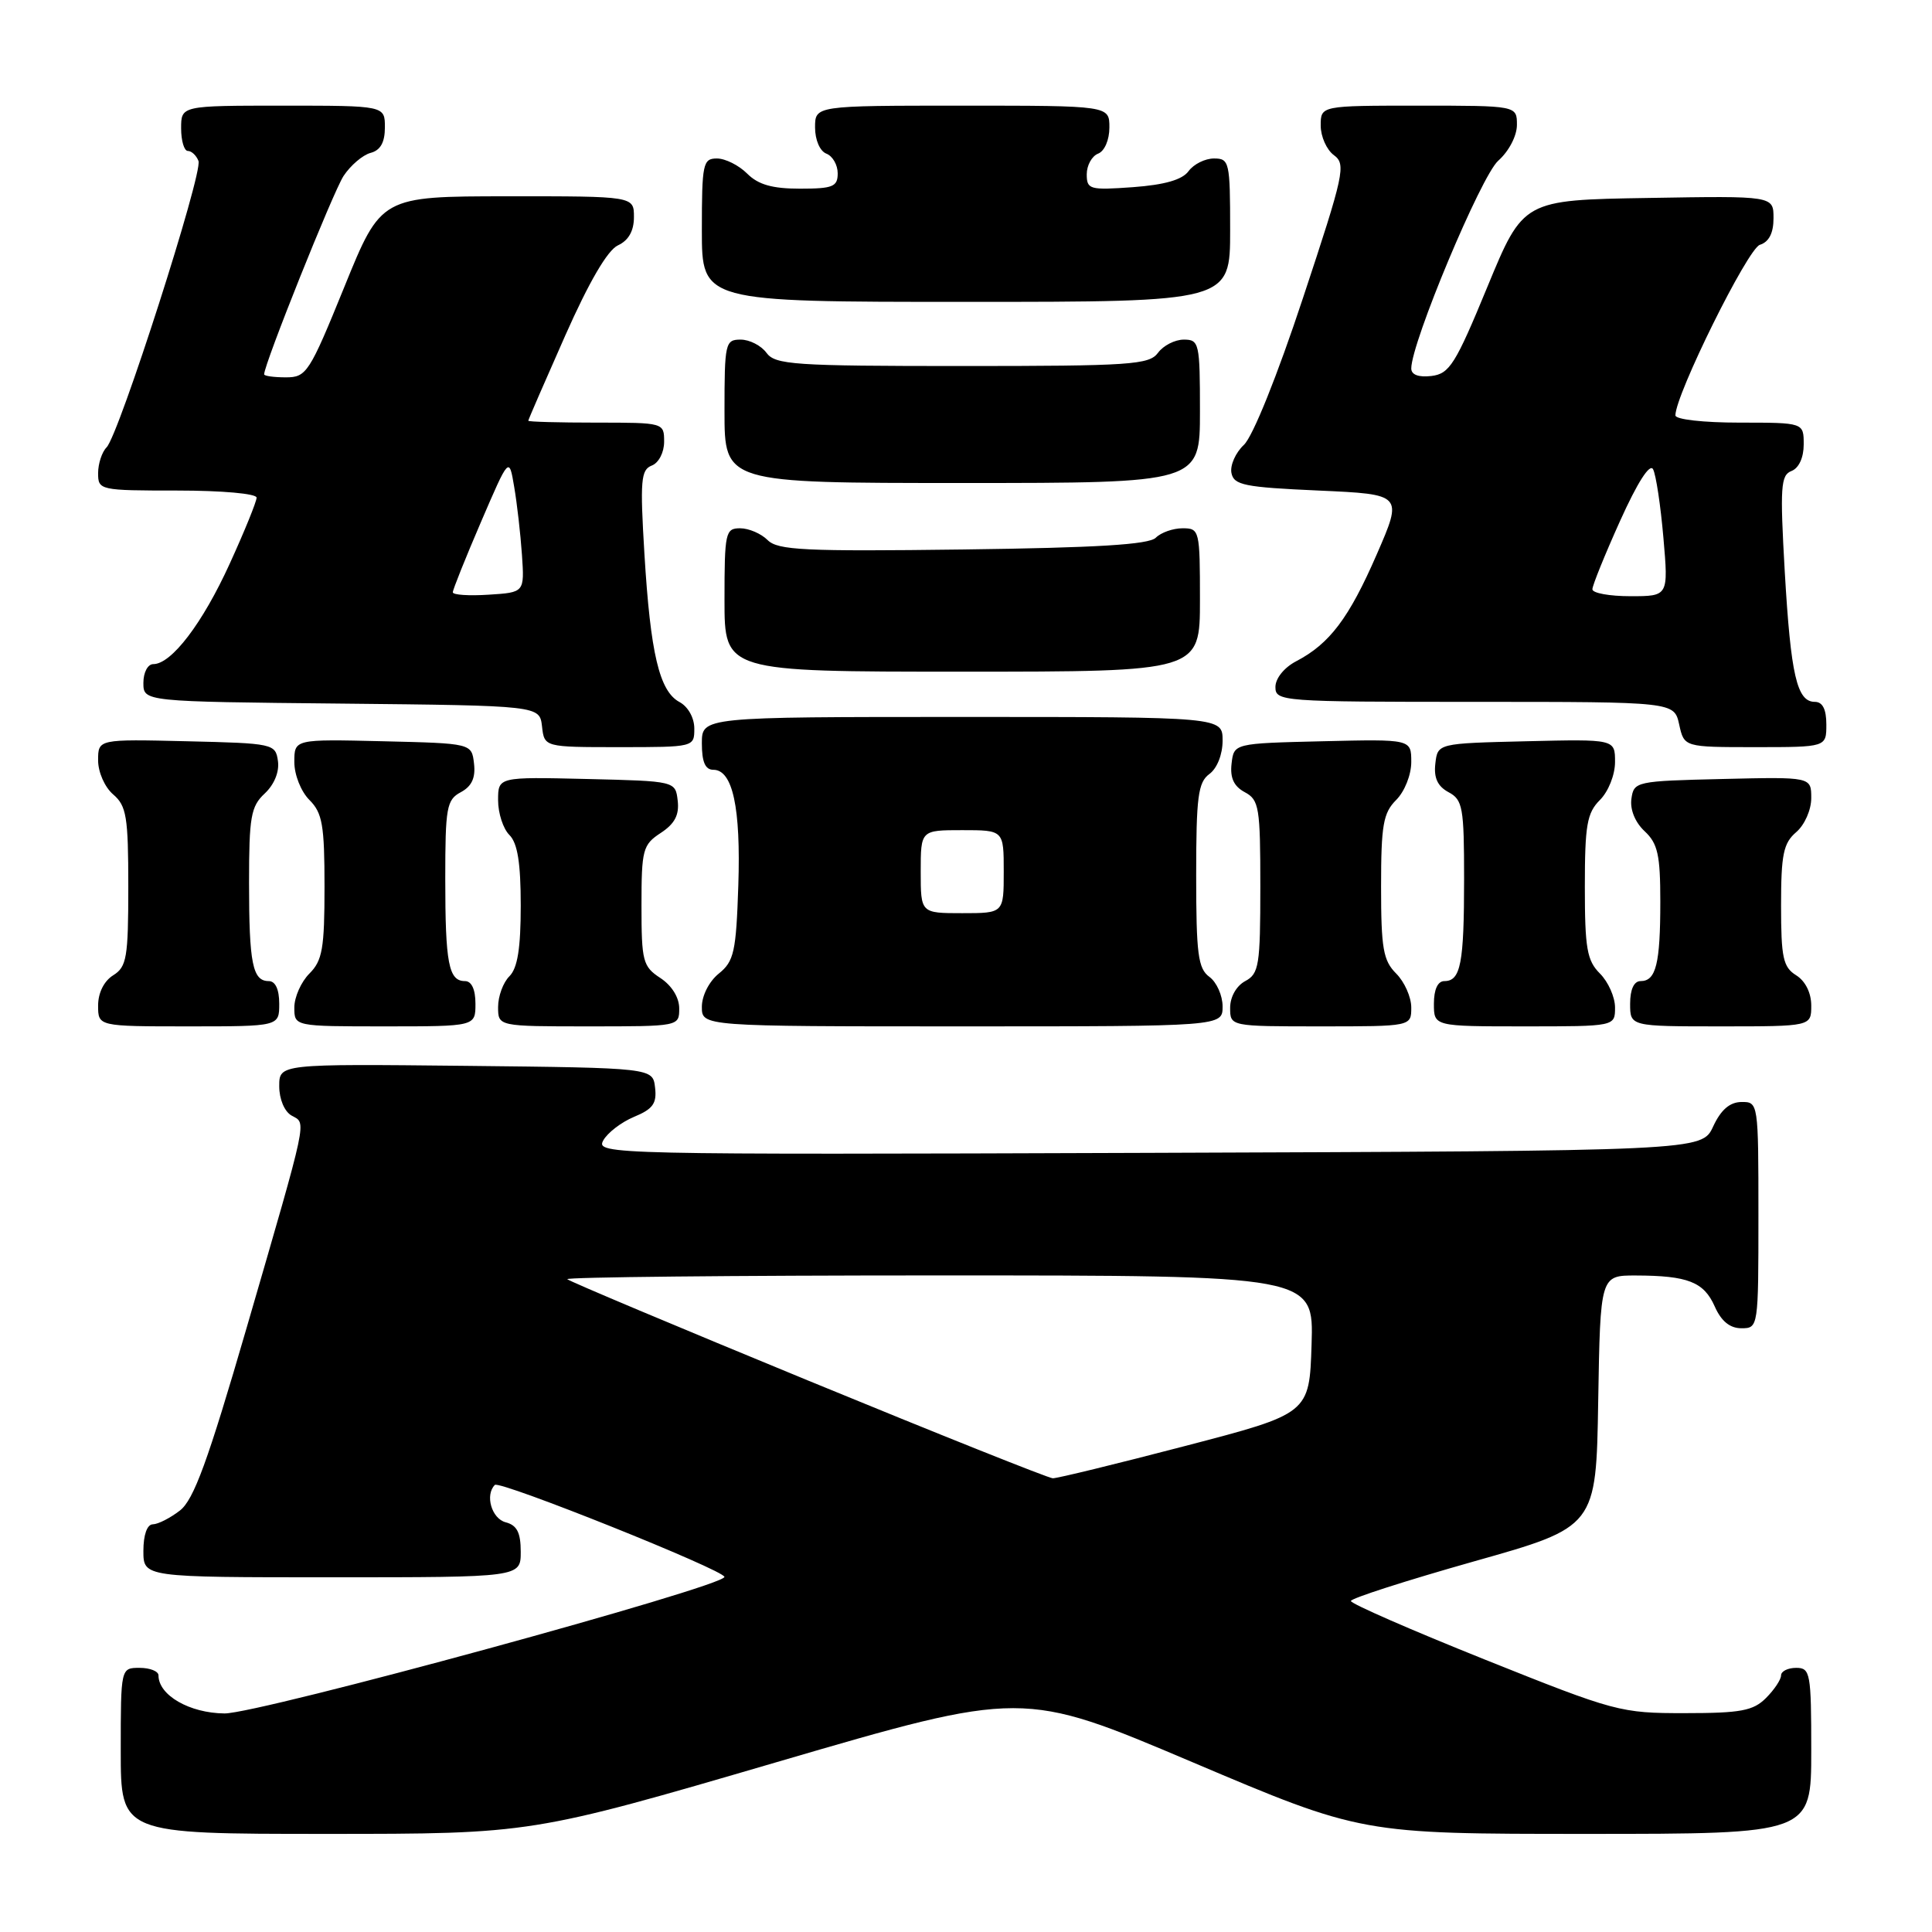 <?xml version="1.0" encoding="UTF-8" standalone="no"?>
<!DOCTYPE svg PUBLIC "-//W3C//DTD SVG 1.1//EN" "http://www.w3.org/Graphics/SVG/1.1/DTD/svg11.dtd" >
<svg xmlns="http://www.w3.org/2000/svg" xmlns:xlink="http://www.w3.org/1999/xlink" version="1.1" viewBox="0 0 256 256">
 <g >
 <path fill="currentColor"
d=" M 102.96 233.48 C 135.51 223.96 135.51 223.96 157.96 233.48 C 180.40 243.00 180.40 243.00 210.20 243.00 C 240.00 243.00 240.00 243.00 240.00 232.00 C 240.00 221.67 239.88 221.00 238.00 221.00 C 236.90 221.00 236.00 221.45 236.00 222.00 C 236.00 222.55 235.10 223.90 234.00 225.00 C 232.31 226.69 230.66 227.00 223.25 227.00 C 214.73 227.01 214.03 226.82 196.75 219.90 C 186.99 215.99 179.00 212.50 179.00 212.14 C 179.00 211.79 186.31 209.44 195.25 206.91 C 211.50 202.33 211.50 202.33 211.77 185.66 C 212.05 169.00 212.05 169.00 216.77 169.01 C 223.65 169.03 225.77 169.86 227.21 173.11 C 228.07 175.06 229.22 176.00 230.74 176.00 C 232.99 176.00 233.00 175.90 233.00 161.00 C 233.00 146.10 232.98 146.00 230.75 146.02 C 229.20 146.04 228.03 147.05 227.00 149.27 C 225.50 152.50 225.50 152.50 152.21 152.76 C 80.90 153.01 78.95 152.96 79.92 151.14 C 80.47 150.12 82.31 148.70 84.01 147.99 C 86.51 146.96 87.05 146.21 86.80 144.11 C 86.50 141.50 86.50 141.50 61.75 141.23 C 37.00 140.97 37.00 140.97 37.00 143.93 C 37.00 145.64 37.69 147.29 38.64 147.82 C 40.63 148.93 40.92 147.56 32.68 175.94 C 27.53 193.66 25.67 198.75 23.83 200.16 C 22.55 201.15 20.94 201.97 20.25 201.98 C 19.49 201.99 19.00 203.38 19.00 205.50 C 19.00 209.00 19.00 209.00 44.00 209.00 C 69.00 209.00 69.00 209.00 69.00 205.62 C 69.00 203.07 68.50 202.10 67.00 201.71 C 65.14 201.22 64.24 198.09 65.57 196.76 C 66.21 196.13 96.01 208.07 95.99 208.95 C 95.96 210.23 34.30 227.07 29.75 227.04 C 25.12 227.00 21.00 224.63 21.00 222.00 C 21.00 221.45 19.88 221.00 18.50 221.00 C 16.00 221.00 16.00 221.00 16.00 232.00 C 16.00 243.00 16.00 243.00 43.21 243.00 C 70.41 243.00 70.41 243.00 102.96 233.48 Z  M 37.00 133.00 C 37.00 131.10 36.49 130.00 35.61 130.00 C 33.47 130.00 33.00 127.67 33.00 116.96 C 33.00 108.24 33.24 106.85 35.08 105.14 C 36.34 103.96 37.03 102.27 36.83 100.85 C 36.51 98.55 36.23 98.49 24.75 98.22 C 13.00 97.94 13.00 97.94 13.00 100.75 C 13.00 102.32 13.88 104.31 15.00 105.27 C 16.76 106.78 17.00 108.22 17.00 117.48 C 17.00 126.90 16.79 128.11 15.00 129.23 C 13.78 129.99 13.00 131.56 13.00 133.24 C 13.00 136.00 13.00 136.00 25.00 136.00 C 37.00 136.00 37.00 136.00 37.00 133.00 Z  M 63.00 133.00 C 63.00 131.10 62.49 130.00 61.61 130.00 C 59.45 130.00 59.00 127.66 59.00 116.45 C 59.00 106.99 59.18 105.97 61.06 104.97 C 62.51 104.19 63.03 103.07 62.81 101.18 C 62.50 98.50 62.50 98.50 50.75 98.22 C 39.00 97.94 39.00 97.94 39.00 100.97 C 39.00 102.67 39.88 104.88 41.00 106.00 C 42.72 107.72 43.00 109.33 43.00 117.50 C 43.00 125.67 42.72 127.28 41.00 129.00 C 39.90 130.10 39.00 132.12 39.00 133.50 C 39.00 136.00 39.00 136.00 51.00 136.00 C 63.00 136.00 63.00 136.00 63.00 133.00 Z  M 90.00 133.62 C 90.00 132.17 89.01 130.58 87.50 129.59 C 85.18 128.07 85.00 127.38 85.00 120.00 C 85.00 112.58 85.17 111.93 87.55 110.37 C 89.40 109.16 90.02 107.99 89.80 106.10 C 89.50 103.50 89.50 103.50 77.75 103.22 C 66.00 102.94 66.00 102.94 66.00 106.04 C 66.00 107.75 66.67 109.82 67.50 110.64 C 68.58 111.72 69.00 114.35 69.00 120.00 C 69.00 125.65 68.58 128.28 67.50 129.36 C 66.67 130.18 66.00 132.01 66.00 133.43 C 66.00 136.00 66.00 136.00 78.00 136.00 C 89.98 136.00 90.00 136.00 90.00 133.62 Z  M 162.00 133.36 C 162.00 131.91 161.21 130.14 160.25 129.44 C 158.75 128.34 158.50 126.43 158.50 116.00 C 158.50 105.57 158.75 103.66 160.25 102.56 C 161.27 101.81 162.00 99.98 162.00 98.14 C 162.00 95.00 162.00 95.00 127.50 95.00 C 93.00 95.00 93.00 95.00 93.00 98.50 C 93.00 100.97 93.45 102.00 94.52 102.00 C 97.09 102.00 98.17 107.03 97.83 117.34 C 97.54 126.12 97.26 127.38 95.25 129.00 C 93.96 130.04 93.00 131.93 93.00 133.41 C 93.00 136.00 93.00 136.00 127.50 136.00 C 162.00 136.00 162.00 136.00 162.00 133.36 Z  M 187.00 133.50 C 187.00 132.12 186.10 130.10 185.00 129.00 C 183.28 127.28 183.00 125.67 183.00 117.50 C 183.00 109.33 183.28 107.72 185.00 106.00 C 186.12 104.88 187.00 102.67 187.00 100.97 C 187.00 97.94 187.00 97.94 175.25 98.22 C 163.50 98.50 163.50 98.50 163.19 101.18 C 162.97 103.07 163.49 104.19 164.94 104.97 C 166.84 105.98 167.00 106.98 167.00 117.50 C 167.00 127.91 166.82 129.03 165.00 130.00 C 163.83 130.63 163.00 132.09 163.00 133.54 C 163.00 136.00 163.00 136.00 175.00 136.00 C 187.00 136.00 187.00 136.00 187.00 133.50 Z  M 214.00 133.50 C 214.00 132.12 213.10 130.10 212.00 129.00 C 210.28 127.28 210.00 125.67 210.00 117.50 C 210.00 109.33 210.28 107.72 212.00 106.00 C 213.12 104.88 214.00 102.67 214.00 100.97 C 214.00 97.94 214.00 97.94 202.25 98.22 C 190.50 98.50 190.50 98.50 190.19 101.18 C 189.97 103.07 190.49 104.19 191.94 104.97 C 193.82 105.97 194.00 106.99 194.00 116.45 C 194.00 127.66 193.55 130.00 191.39 130.00 C 190.51 130.00 190.00 131.10 190.00 133.00 C 190.00 136.00 190.00 136.00 202.00 136.00 C 214.00 136.00 214.00 136.00 214.00 133.50 Z  M 240.00 133.24 C 240.00 131.56 239.22 129.99 238.00 129.23 C 236.27 128.15 236.00 126.90 236.00 119.98 C 236.00 113.22 236.31 111.72 238.00 110.27 C 239.12 109.31 240.00 107.32 240.00 105.75 C 240.00 102.94 240.00 102.94 228.25 103.22 C 216.77 103.49 216.49 103.55 216.17 105.85 C 215.97 107.27 216.66 108.96 217.92 110.14 C 219.66 111.76 220.00 113.27 220.00 119.46 C 220.00 127.71 219.43 130.00 217.39 130.00 C 216.51 130.00 216.00 131.10 216.00 133.00 C 216.00 136.00 216.00 136.00 228.00 136.00 C 240.00 136.00 240.00 136.00 240.00 133.24 Z  M 92.00 96.54 C 92.00 95.11 91.17 93.63 90.03 93.02 C 87.37 91.59 86.19 86.59 85.39 73.41 C 84.80 63.66 84.92 62.25 86.36 61.69 C 87.28 61.34 88.00 59.96 88.00 58.53 C 88.00 56.01 87.96 56.00 79.00 56.00 C 74.05 56.00 70.00 55.89 70.00 55.75 C 70.00 55.61 72.20 50.55 74.88 44.50 C 78.05 37.35 80.50 33.15 81.88 32.51 C 83.29 31.86 84.00 30.60 84.00 28.76 C 84.00 26.00 84.00 26.00 67.25 26.01 C 50.50 26.02 50.50 26.02 45.63 38.01 C 40.99 49.42 40.61 50.00 37.88 50.00 C 36.29 50.00 35.00 49.82 35.00 49.60 C 35.00 48.25 44.14 25.44 45.52 23.32 C 46.45 21.91 48.06 20.54 49.10 20.26 C 50.41 19.92 51.00 18.87 51.00 16.88 C 51.00 14.00 51.00 14.00 37.50 14.00 C 24.00 14.00 24.00 14.00 24.00 17.00 C 24.00 18.65 24.40 20.00 24.89 20.00 C 25.38 20.00 26.02 20.60 26.30 21.33 C 26.90 22.91 15.76 57.64 14.12 59.28 C 13.51 59.89 13.00 61.44 13.00 62.70 C 13.00 64.95 13.21 65.00 23.50 65.00 C 29.42 65.00 34.00 65.41 34.00 65.94 C 34.00 66.46 32.40 70.40 30.44 74.69 C 26.85 82.58 22.72 88.00 20.31 88.00 C 19.58 88.00 19.00 89.10 19.00 90.48 C 19.00 92.97 19.00 92.97 45.25 93.23 C 71.50 93.50 71.50 93.50 71.82 96.25 C 72.13 99.00 72.13 99.00 82.07 99.00 C 91.96 99.00 92.00 98.99 92.00 96.54 Z  M 242.00 96.00 C 242.00 93.98 241.50 93.00 240.48 93.00 C 238.10 93.00 237.29 89.48 236.49 75.75 C 235.85 64.52 235.95 62.96 237.38 62.41 C 238.36 62.03 239.00 60.64 239.00 58.89 C 239.00 56.00 239.00 56.00 230.50 56.00 C 225.71 56.00 222.00 55.58 222.00 55.04 C 222.00 52.30 231.58 32.95 233.19 32.44 C 234.40 32.06 235.00 30.88 235.00 28.91 C 235.00 25.95 235.00 25.95 218.42 26.23 C 201.84 26.50 201.84 26.50 197.09 38.00 C 192.85 48.29 192.06 49.53 189.67 49.82 C 187.97 50.02 187.00 49.66 187.00 48.82 C 187.01 45.39 196.25 23.32 198.52 21.30 C 199.94 20.04 201.00 18.00 201.00 16.55 C 201.00 14.00 201.00 14.00 188.00 14.00 C 175.00 14.00 175.00 14.00 175.00 16.64 C 175.00 18.09 175.79 19.86 176.75 20.56 C 178.38 21.76 178.11 23.02 172.66 39.46 C 169.24 49.81 166.00 57.85 164.82 58.95 C 163.72 59.98 162.98 61.65 163.17 62.66 C 163.48 64.28 164.86 64.56 174.71 65.00 C 185.89 65.50 185.89 65.50 182.43 73.45 C 178.75 81.91 176.18 85.31 171.75 87.62 C 170.16 88.45 169.00 89.89 169.00 91.03 C 169.00 92.94 169.78 93.00 195.42 93.00 C 221.84 93.00 221.84 93.00 222.50 96.00 C 223.16 99.00 223.16 99.00 232.58 99.00 C 242.00 99.00 242.00 99.00 242.00 96.00 Z  M 159.00 79.50 C 159.00 70.25 158.94 70.00 156.70 70.00 C 155.43 70.00 153.84 70.56 153.15 71.25 C 152.24 72.16 145.35 72.58 127.59 72.81 C 106.59 73.08 103.06 72.91 101.71 71.56 C 100.85 70.70 99.21 70.00 98.07 70.00 C 96.12 70.00 96.00 70.56 96.00 79.50 C 96.00 89.00 96.00 89.00 127.50 89.00 C 159.00 89.00 159.00 89.00 159.00 79.50 Z  M 159.00 54.50 C 159.00 45.46 158.90 45.00 156.86 45.00 C 155.68 45.00 154.14 45.79 153.44 46.75 C 152.28 48.33 149.83 48.50 127.50 48.50 C 105.17 48.50 102.72 48.33 101.56 46.75 C 100.86 45.79 99.32 45.00 98.14 45.00 C 96.10 45.00 96.00 45.46 96.00 54.50 C 96.00 64.00 96.00 64.00 127.50 64.00 C 159.00 64.00 159.00 64.00 159.00 54.50 Z  M 163.00 30.50 C 163.00 21.46 162.90 21.00 160.86 21.00 C 159.68 21.00 158.17 21.75 157.49 22.68 C 156.66 23.82 154.33 24.49 150.13 24.80 C 144.39 25.21 144.00 25.11 144.00 23.09 C 144.00 21.91 144.68 20.68 145.50 20.36 C 146.36 20.03 147.00 18.54 147.00 16.89 C 147.00 14.00 147.00 14.00 127.50 14.00 C 108.00 14.00 108.00 14.00 108.00 16.89 C 108.00 18.54 108.64 20.03 109.50 20.36 C 110.33 20.68 111.00 21.85 111.00 22.97 C 111.00 24.74 110.36 25.00 106.00 25.00 C 102.33 25.00 100.47 24.47 99.00 23.00 C 97.90 21.90 96.10 21.00 95.00 21.00 C 93.14 21.00 93.00 21.67 93.00 30.50 C 93.00 40.00 93.00 40.00 128.00 40.00 C 163.00 40.00 163.00 40.00 163.00 30.50 Z  M 107.08 182.93 C 89.81 175.82 75.44 169.78 75.17 169.50 C 74.89 169.23 97.03 169.00 124.37 169.00 C 174.08 169.00 174.08 169.00 173.79 178.15 C 173.50 187.31 173.50 187.31 157.00 191.61 C 147.93 193.98 140.05 195.90 139.50 195.88 C 138.95 195.87 124.36 190.04 107.08 182.93 Z  M 122.00 115.50 C 122.00 110.00 122.00 110.00 127.50 110.00 C 133.00 110.00 133.00 110.00 133.00 115.50 C 133.00 121.00 133.00 121.00 127.50 121.00 C 122.00 121.00 122.00 121.00 122.00 115.50 Z  M 60.00 78.48 C 60.00 78.13 61.68 73.94 63.73 69.17 C 67.46 60.50 67.46 60.50 68.13 64.50 C 68.51 66.70 68.97 70.75 69.16 73.50 C 69.50 78.50 69.50 78.50 64.75 78.80 C 62.14 78.97 60.00 78.83 60.00 78.48 Z  M 211.00 78.08 C 211.00 77.58 212.65 73.50 214.67 69.02 C 216.96 63.94 218.61 61.36 219.04 62.18 C 219.43 62.91 220.04 66.99 220.41 71.25 C 221.08 79.00 221.08 79.00 216.04 79.00 C 213.27 79.00 211.00 78.59 211.00 78.08 Z "/>
</g>
</svg>